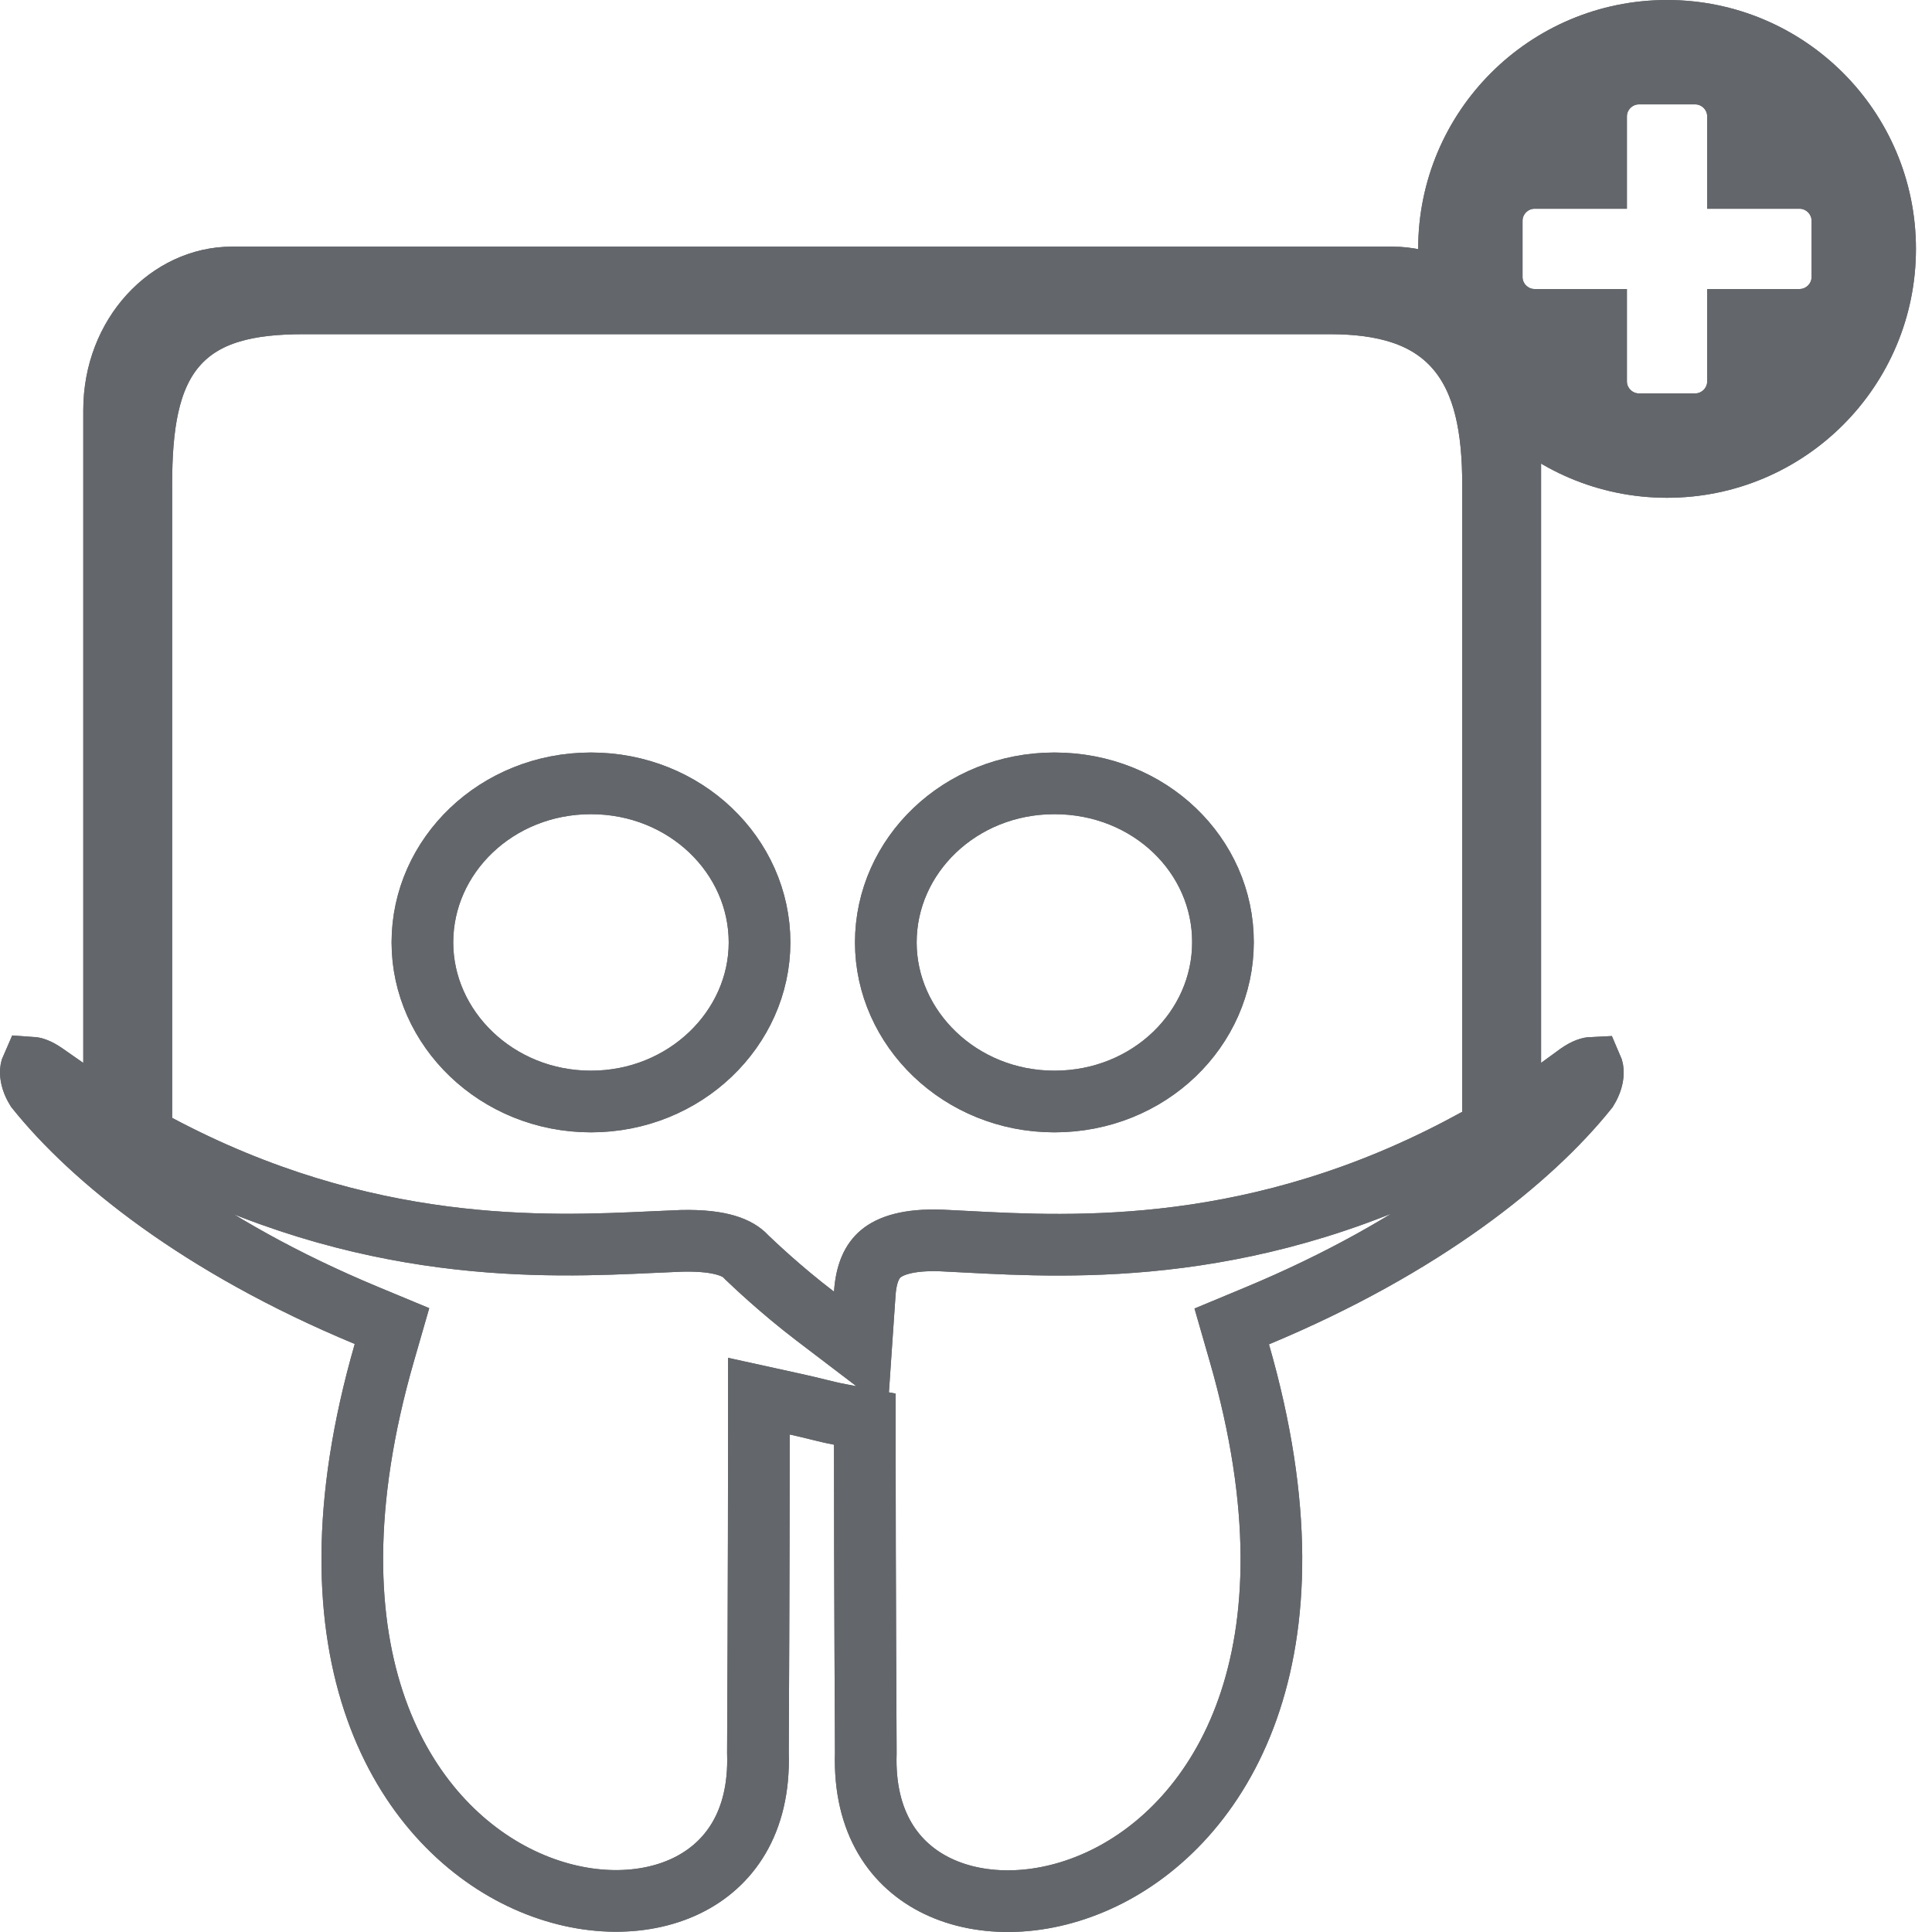 <svg width="94" height="94" viewBox="0 0 94 94" fill="none" xmlns="http://www.w3.org/2000/svg">
<path d="M59.502 45.849V45.853C59.502 50.04 55.928 53.593 51.3 53.593C46.715 53.593 43.099 50.035 43.099 45.853C43.099 41.629 46.71 38.113 51.3 38.113C55.938 38.113 59.515 41.627 59.502 45.849ZM75.864 52.926L76.796 52.246C77.166 51.987 77.389 51.953 77.461 51.95C77.478 51.989 77.504 52.071 77.499 52.213C77.493 52.404 77.428 52.681 77.23 53.005C74.525 56.38 69.275 60.646 61.164 64.022L59.929 64.536L60.299 65.822C64.584 80.682 59.274 88.708 53.67 91.398C50.782 92.785 47.781 92.81 45.614 91.767C43.533 90.766 42.019 88.691 42.124 85.31L42.124 85.287V85.264C42.124 85.249 42.124 85.112 42.123 84.872C42.119 84.115 42.11 82.334 42.101 80.113C42.089 77.179 42.077 73.466 42.077 70.291V69.048L40.856 68.817C40.48 68.746 40.166 68.668 39.8 68.578C39.502 68.504 39.171 68.423 38.745 68.329L36.923 67.929V69.794C36.923 72.994 36.911 76.831 36.9 79.883C36.891 82.197 36.882 84.066 36.878 84.857C36.877 85.107 36.876 85.249 36.876 85.264V85.287L36.877 85.31C36.981 88.686 35.468 90.758 33.388 91.758C31.221 92.799 28.219 92.772 25.331 91.384C19.726 88.692 14.416 80.665 18.701 65.806L19.072 64.519L17.835 64.005C9.709 60.629 4.474 56.363 1.768 52.987C1.572 52.668 1.507 52.393 1.501 52.203C1.496 52.066 1.52 51.984 1.538 51.944C1.614 51.949 1.832 51.991 2.189 52.246L2.191 52.247C2.359 52.367 2.536 52.489 2.701 52.602L2.708 52.607C2.879 52.724 3.037 52.833 3.181 52.936L5.552 54.626V51.715V19.959C5.552 16.26 8.252 13.5 11.285 13.5H67.747C70.78 13.5 73.48 16.26 73.48 19.959V51.715V54.666L75.864 52.926ZM71.511 55.601H72.643V54.101V23.578C72.643 20.87 72.231 18.57 70.85 16.969C69.417 15.309 67.267 14.76 64.712 14.76H14.76C12.181 14.76 9.988 15.187 8.562 16.845C7.199 18.429 6.876 20.773 6.876 23.578V54.389V55.289L7.671 55.713C17.768 61.09 26.59 60.676 31.799 60.432C32.288 60.409 32.745 60.387 33.168 60.372C35.121 60.329 35.925 60.737 36.285 61.126L36.316 61.158L36.347 61.189C36.626 61.455 37.98 62.752 39.669 64.038L41.884 65.724L42.074 62.947C42.144 61.924 42.44 61.346 42.855 60.999C43.294 60.633 44.145 60.291 45.814 60.355C46.184 60.372 46.579 60.393 46.999 60.415C52.24 60.691 61.232 61.164 71.511 55.601ZM20.552 45.853C20.552 41.629 24.163 38.113 28.753 38.113C33.344 38.113 36.955 41.629 36.955 45.853C36.955 50.035 33.339 53.593 28.753 53.593C24.168 53.593 20.552 50.035 20.552 45.853Z" stroke="#63666A" stroke-width="3"/>
<path d="M59.502 45.849V45.853C59.502 50.04 55.928 53.593 51.3 53.593C46.715 53.593 43.099 50.035 43.099 45.853C43.099 41.629 46.71 38.113 51.3 38.113C55.938 38.113 59.515 41.627 59.502 45.849ZM75.864 52.926L76.796 52.246C77.166 51.987 77.389 51.953 77.461 51.95C77.478 51.989 77.504 52.071 77.499 52.213C77.493 52.404 77.428 52.681 77.23 53.005C74.525 56.38 69.275 60.646 61.164 64.022L59.929 64.536L60.299 65.822C64.584 80.682 59.274 88.708 53.67 91.398C50.782 92.785 47.781 92.81 45.614 91.767C43.533 90.766 42.019 88.691 42.124 85.31L42.124 85.287V85.264C42.124 85.249 42.124 85.112 42.123 84.872C42.119 84.115 42.11 82.334 42.101 80.113C42.089 77.179 42.077 73.466 42.077 70.291V69.048L40.856 68.817C40.48 68.746 40.166 68.668 39.8 68.578C39.502 68.504 39.171 68.423 38.745 68.329L36.923 67.929V69.794C36.923 72.994 36.911 76.831 36.9 79.883C36.891 82.197 36.882 84.066 36.878 84.857C36.877 85.107 36.876 85.249 36.876 85.264V85.287L36.877 85.31C36.981 88.686 35.468 90.758 33.388 91.758C31.221 92.799 28.219 92.772 25.331 91.384C19.726 88.692 14.416 80.665 18.701 65.806L19.072 64.519L17.835 64.005C9.709 60.629 4.474 56.363 1.768 52.987C1.572 52.668 1.507 52.393 1.501 52.203C1.496 52.066 1.52 51.984 1.538 51.944C1.614 51.949 1.832 51.991 2.189 52.246L2.191 52.247C2.359 52.367 2.536 52.489 2.701 52.602L2.708 52.607C2.879 52.724 3.037 52.833 3.181 52.936L5.552 54.626V51.715V19.959C5.552 16.26 8.252 13.5 11.285 13.5H67.747C70.78 13.5 73.48 16.26 73.48 19.959V51.715V54.666L75.864 52.926ZM71.511 55.601H72.643V54.101V23.578C72.643 20.87 72.231 18.57 70.85 16.969C69.417 15.309 67.267 14.76 64.712 14.76H14.76C12.181 14.76 9.988 15.187 8.562 16.845C7.199 18.429 6.876 20.773 6.876 23.578V54.389V55.289L7.671 55.713C17.768 61.09 26.59 60.676 31.799 60.432C32.288 60.409 32.745 60.387 33.168 60.372C35.121 60.329 35.925 60.737 36.285 61.126L36.316 61.158L36.347 61.189C36.626 61.455 37.98 62.752 39.669 64.038L41.884 65.724L42.074 62.947C42.144 61.924 42.44 61.346 42.855 60.999C43.294 60.633 44.145 60.291 45.814 60.355C46.184 60.372 46.579 60.393 46.999 60.415C52.24 60.691 61.232 61.164 71.511 55.601ZM20.552 45.853C20.552 41.629 24.163 38.113 28.753 38.113C33.344 38.113 36.955 41.629 36.955 45.853C36.955 50.035 33.339 53.593 28.753 53.593C24.168 53.593 20.552 50.035 20.552 45.853Z" stroke="#63666A" stroke-width="3"/>
<path d="M81.109 0C74.42 0 69 5.42 69 12.109C69 18.799 74.42 24.219 81.109 24.219C87.799 24.219 93.219 18.799 93.219 12.109C93.219 5.42 87.799 0 81.109 0ZM88.141 13.477C88.141 13.799 87.877 14.062 87.555 14.062H83.062V18.555C83.062 18.877 82.799 19.141 82.477 19.141H79.742C79.42 19.141 79.156 18.877 79.156 18.555V14.062H74.664C74.342 14.062 74.078 13.799 74.078 13.477V10.742C74.078 10.42 74.342 10.156 74.664 10.156H79.156V5.664C79.156 5.342 79.42 5.078 79.742 5.078H82.477C82.799 5.078 83.062 5.342 83.062 5.664V10.156H87.555C87.877 10.156 88.141 10.42 88.141 10.742V13.477Z" fill="#63666A"/>
<path d="M81.109 0C74.42 0 69 5.42 69 12.109C69 18.799 74.42 24.219 81.109 24.219C87.799 24.219 93.219 18.799 93.219 12.109C93.219 5.42 87.799 0 81.109 0ZM88.141 13.477C88.141 13.799 87.877 14.062 87.555 14.062H83.062V18.555C83.062 18.877 82.799 19.141 82.477 19.141H79.742C79.42 19.141 79.156 18.877 79.156 18.555V14.062H74.664C74.342 14.062 74.078 13.799 74.078 13.477V10.742C74.078 10.42 74.342 10.156 74.664 10.156H79.156V5.664C79.156 5.342 79.42 5.078 79.742 5.078H82.477C82.799 5.078 83.062 5.342 83.062 5.664V10.156H87.555C87.877 10.156 88.141 10.42 88.141 10.742V13.477Z" fill="#63666A"/>
</svg>
